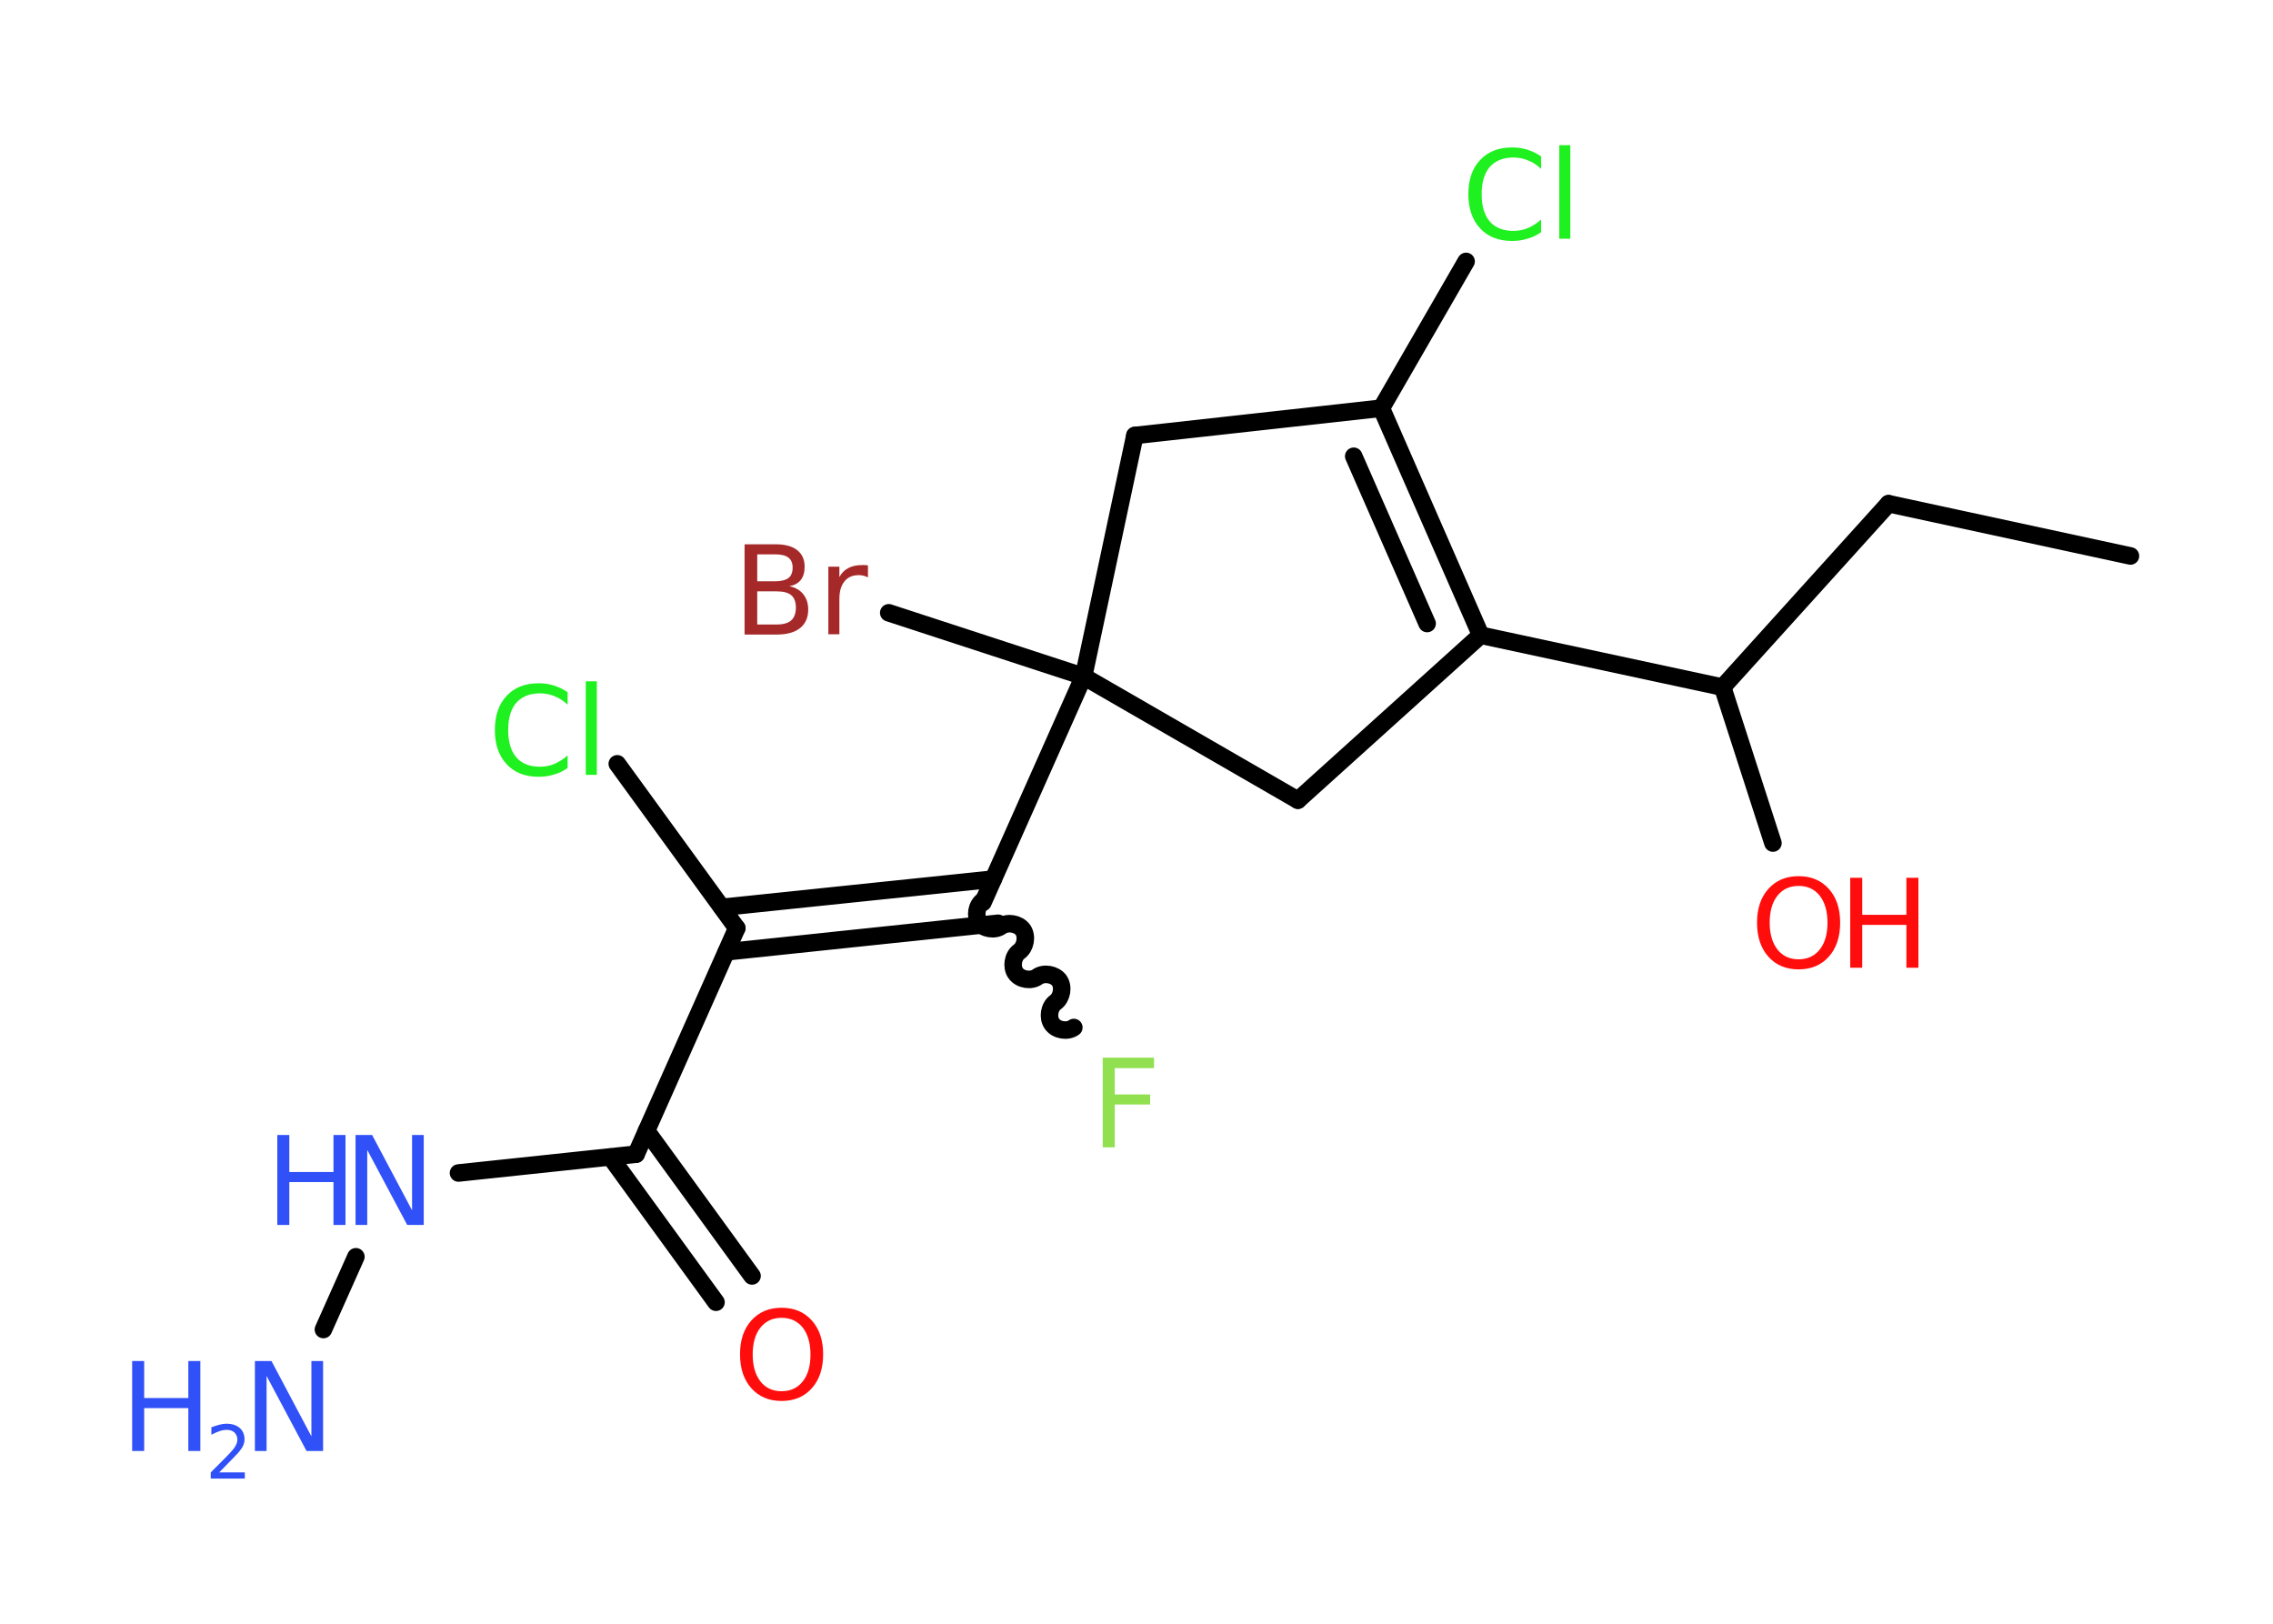 <?xml version='1.0' encoding='UTF-8'?>
<!DOCTYPE svg PUBLIC "-//W3C//DTD SVG 1.1//EN" "http://www.w3.org/Graphics/SVG/1.1/DTD/svg11.dtd">
<svg version='1.2' xmlns='http://www.w3.org/2000/svg' xmlns:xlink='http://www.w3.org/1999/xlink' width='70.0mm' height='50.0mm' viewBox='0 0 70.0 50.0'>
  <desc>Generated by the Chemistry Development Kit (http://github.com/cdk)</desc>
  <g stroke-linecap='round' stroke-linejoin='round' stroke='#000000' stroke-width='.54' fill='#3050F8'>
    <rect x='.0' y='.0' width='70.0' height='50.0' fill='#FFFFFF' stroke='none'/>
    <g id='mol1' class='mol'>
      <line id='mol1bnd1' class='bond' x1='65.61' y1='17.12' x2='58.16' y2='15.51'/>
      <line id='mol1bnd2' class='bond' x1='58.16' y1='15.51' x2='53.05' y2='21.16'/>
      <line id='mol1bnd3' class='bond' x1='53.05' y1='21.16' x2='54.6' y2='25.96'/>
      <line id='mol1bnd4' class='bond' x1='53.05' y1='21.16' x2='45.6' y2='19.56'/>
      <g id='mol1bnd5' class='bond'>
        <line x1='45.6' y1='19.56' x2='42.54' y2='12.57'/>
        <line x1='43.95' y1='19.2' x2='41.69' y2='14.05'/>
      </g>
      <line id='mol1bnd6' class='bond' x1='42.54' y1='12.57' x2='45.15' y2='8.05'/>
      <line id='mol1bnd7' class='bond' x1='42.54' y1='12.57' x2='34.95' y2='13.41'/>
      <line id='mol1bnd8' class='bond' x1='34.95' y1='13.41' x2='33.37' y2='20.83'/>
      <line id='mol1bnd9' class='bond' x1='33.37' y1='20.83' x2='27.37' y2='18.87'/>
      <line id='mol1bnd10' class='bond' x1='33.37' y1='20.83' x2='30.27' y2='27.79'/>
      <path id='mol1bnd11' class='bond' d='M33.07 31.64c-.19 .14 -.53 .09 -.67 -.11c-.14 -.19 -.09 -.53 .11 -.67c.19 -.14 .25 -.47 .11 -.67c-.14 -.19 -.47 -.25 -.67 -.11c-.19 .14 -.53 .09 -.67 -.11c-.14 -.19 -.09 -.53 .11 -.67c.19 -.14 .25 -.47 .11 -.67c-.14 -.19 -.47 -.25 -.67 -.11c-.19 .14 -.53 .09 -.67 -.11c-.14 -.19 -.09 -.53 .11 -.67' fill='none' stroke='#000000' stroke-width='.54'/>
      <g id='mol1bnd12' class='bond'>
        <line x1='30.74' y1='28.43' x2='22.37' y2='29.31'/>
        <line x1='30.59' y1='27.07' x2='22.23' y2='27.94'/>
      </g>
      <line id='mol1bnd13' class='bond' x1='22.69' y1='28.58' x2='19.01' y2='23.52'/>
      <line id='mol1bnd14' class='bond' x1='22.69' y1='28.58' x2='19.59' y2='35.54'/>
      <g id='mol1bnd15' class='bond'>
        <line x1='19.91' y1='34.82' x2='23.16' y2='39.29'/>
        <line x1='18.8' y1='35.63' x2='22.05' y2='40.1'/>
      </g>
      <line id='mol1bnd16' class='bond' x1='19.59' y1='35.54' x2='14.12' y2='36.12'/>
      <line id='mol1bnd17' class='bond' x1='10.96' y1='38.7' x2='9.96' y2='40.94'/>
      <line id='mol1bnd18' class='bond' x1='33.37' y1='20.83' x2='39.97' y2='24.64'/>
      <line id='mol1bnd19' class='bond' x1='45.6' y1='19.56' x2='39.97' y2='24.64'/>
      <g id='mol1atm4' class='atom'>
        <path d='M55.39 27.28q-.41 .0 -.65 .3q-.24 .3 -.24 .83q.0 .52 .24 .83q.24 .3 .65 .3q.41 .0 .65 -.3q.24 -.3 .24 -.83q.0 -.52 -.24 -.83q-.24 -.3 -.65 -.3zM55.39 26.98q.58 .0 .93 .39q.35 .39 .35 1.04q.0 .66 -.35 1.05q-.35 .39 -.93 .39q-.58 .0 -.93 -.39q-.35 -.39 -.35 -1.05q.0 -.65 .35 -1.04q.35 -.39 .93 -.39z' stroke='none' fill='#FF0D0D'/>
        <path d='M56.98 27.03h.37v1.14h1.36v-1.14h.37v2.77h-.37v-1.32h-1.36v1.32h-.37v-2.77z' stroke='none' fill='#FF0D0D'/>
      </g>
      <path id='mol1atm7' class='atom' d='M47.46 4.8v.4q-.19 -.18 -.4 -.26q-.21 -.09 -.45 -.09q-.47 .0 -.73 .29q-.25 .29 -.25 .84q.0 .55 .25 .84q.25 .29 .73 .29q.24 .0 .45 -.09q.21 -.09 .4 -.26v.39q-.2 .14 -.42 .2q-.22 .07 -.47 .07q-.63 .0 -.99 -.39q-.36 -.39 -.36 -1.05q.0 -.67 .36 -1.05q.36 -.39 .99 -.39q.25 .0 .47 .07q.22 .07 .41 .2zM48.02 4.47h.34v2.88h-.34v-2.88z' stroke='none' fill='#1FF01F'/>
      <path id='mol1atm10' class='atom' d='M23.32 18.21v1.02h.6q.31 .0 .45 -.13q.14 -.13 .14 -.39q.0 -.26 -.14 -.38q-.14 -.12 -.45 -.12h-.6zM23.32 17.07v.83h.55q.27 .0 .41 -.1q.13 -.1 .13 -.32q.0 -.21 -.13 -.31q-.13 -.1 -.41 -.1h-.55zM22.94 16.76h.95q.43 .0 .66 .18q.23 .18 .23 .51q.0 .26 -.12 .41q-.12 .15 -.35 .19q.28 .06 .43 .25q.15 .19 .15 .47q.0 .37 -.25 .57q-.25 .2 -.72 .2h-.99v-2.77zM26.73 17.78q-.06 -.03 -.13 -.05q-.07 -.02 -.15 -.02q-.29 .0 -.44 .19q-.16 .19 -.16 .54v1.09h-.34v-2.08h.34v.32q.1 -.19 .28 -.28q.17 -.09 .42 -.09q.04 .0 .08 .0q.04 .0 .1 .01v.35z' stroke='none' fill='#A62929'/>
      <path id='mol1atm12' class='atom' d='M33.95 32.57h1.59v.32h-1.21v.81h1.09v.31h-1.09v1.32h-.37v-2.77z' stroke='none' fill='#90E050'/>
      <path id='mol1atm14' class='atom' d='M17.48 21.3v.4q-.19 -.18 -.4 -.26q-.21 -.09 -.45 -.09q-.47 .0 -.73 .29q-.25 .29 -.25 .84q.0 .55 .25 .84q.25 .29 .73 .29q.24 .0 .45 -.09q.21 -.09 .4 -.26v.39q-.2 .14 -.42 .2q-.22 .07 -.47 .07q-.63 .0 -.99 -.39q-.36 -.39 -.36 -1.05q.0 -.67 .36 -1.05q.36 -.39 .99 -.39q.25 .0 .47 .07q.22 .07 .41 .2zM18.04 20.98h.34v2.88h-.34v-2.88z' stroke='none' fill='#1FF01F'/>
      <path id='mol1atm16' class='atom' d='M24.07 40.58q-.41 .0 -.65 .3q-.24 .3 -.24 .83q.0 .52 .24 .83q.24 .3 .65 .3q.41 .0 .65 -.3q.24 -.3 .24 -.83q.0 -.52 -.24 -.83q-.24 -.3 -.65 -.3zM24.07 40.27q.58 .0 .93 .39q.35 .39 .35 1.04q.0 .66 -.35 1.05q-.35 .39 -.93 .39q-.58 .0 -.93 -.39q-.35 -.39 -.35 -1.05q.0 -.65 .35 -1.04q.35 -.39 .93 -.39z' stroke='none' fill='#FF0D0D'/>
      <g id='mol1atm17' class='atom'>
        <path d='M10.96 34.95h.5l1.23 2.32v-2.32h.36v2.77h-.51l-1.23 -2.31v2.31h-.36v-2.77z' stroke='none'/>
        <path d='M8.54 34.95h.37v1.14h1.36v-1.14h.37v2.77h-.37v-1.32h-1.36v1.32h-.37v-2.77z' stroke='none'/>
      </g>
      <g id='mol1atm18' class='atom'>
        <path d='M7.86 41.91h.5l1.23 2.32v-2.32h.36v2.77h-.51l-1.23 -2.31v2.31h-.36v-2.77z' stroke='none'/>
        <path d='M4.07 41.91h.37v1.14h1.36v-1.14h.37v2.77h-.37v-1.32h-1.36v1.32h-.37v-2.77z' stroke='none'/>
        <path d='M6.76 45.34h.78v.19h-1.05v-.19q.13 -.13 .35 -.35q.22 -.22 .28 -.29q.11 -.12 .15 -.21q.04 -.08 .04 -.16q.0 -.13 -.09 -.22q-.09 -.08 -.24 -.08q-.11 .0 -.22 .04q-.12 .04 -.25 .11v-.23q.14 -.05 .25 -.08q.12 -.03 .21 -.03q.26 .0 .41 .13q.15 .13 .15 .35q.0 .1 -.04 .19q-.04 .09 -.14 .21q-.03 .03 -.18 .19q-.15 .15 -.42 .43z' stroke='none'/>
      </g>
    </g>
  </g>
</svg>
